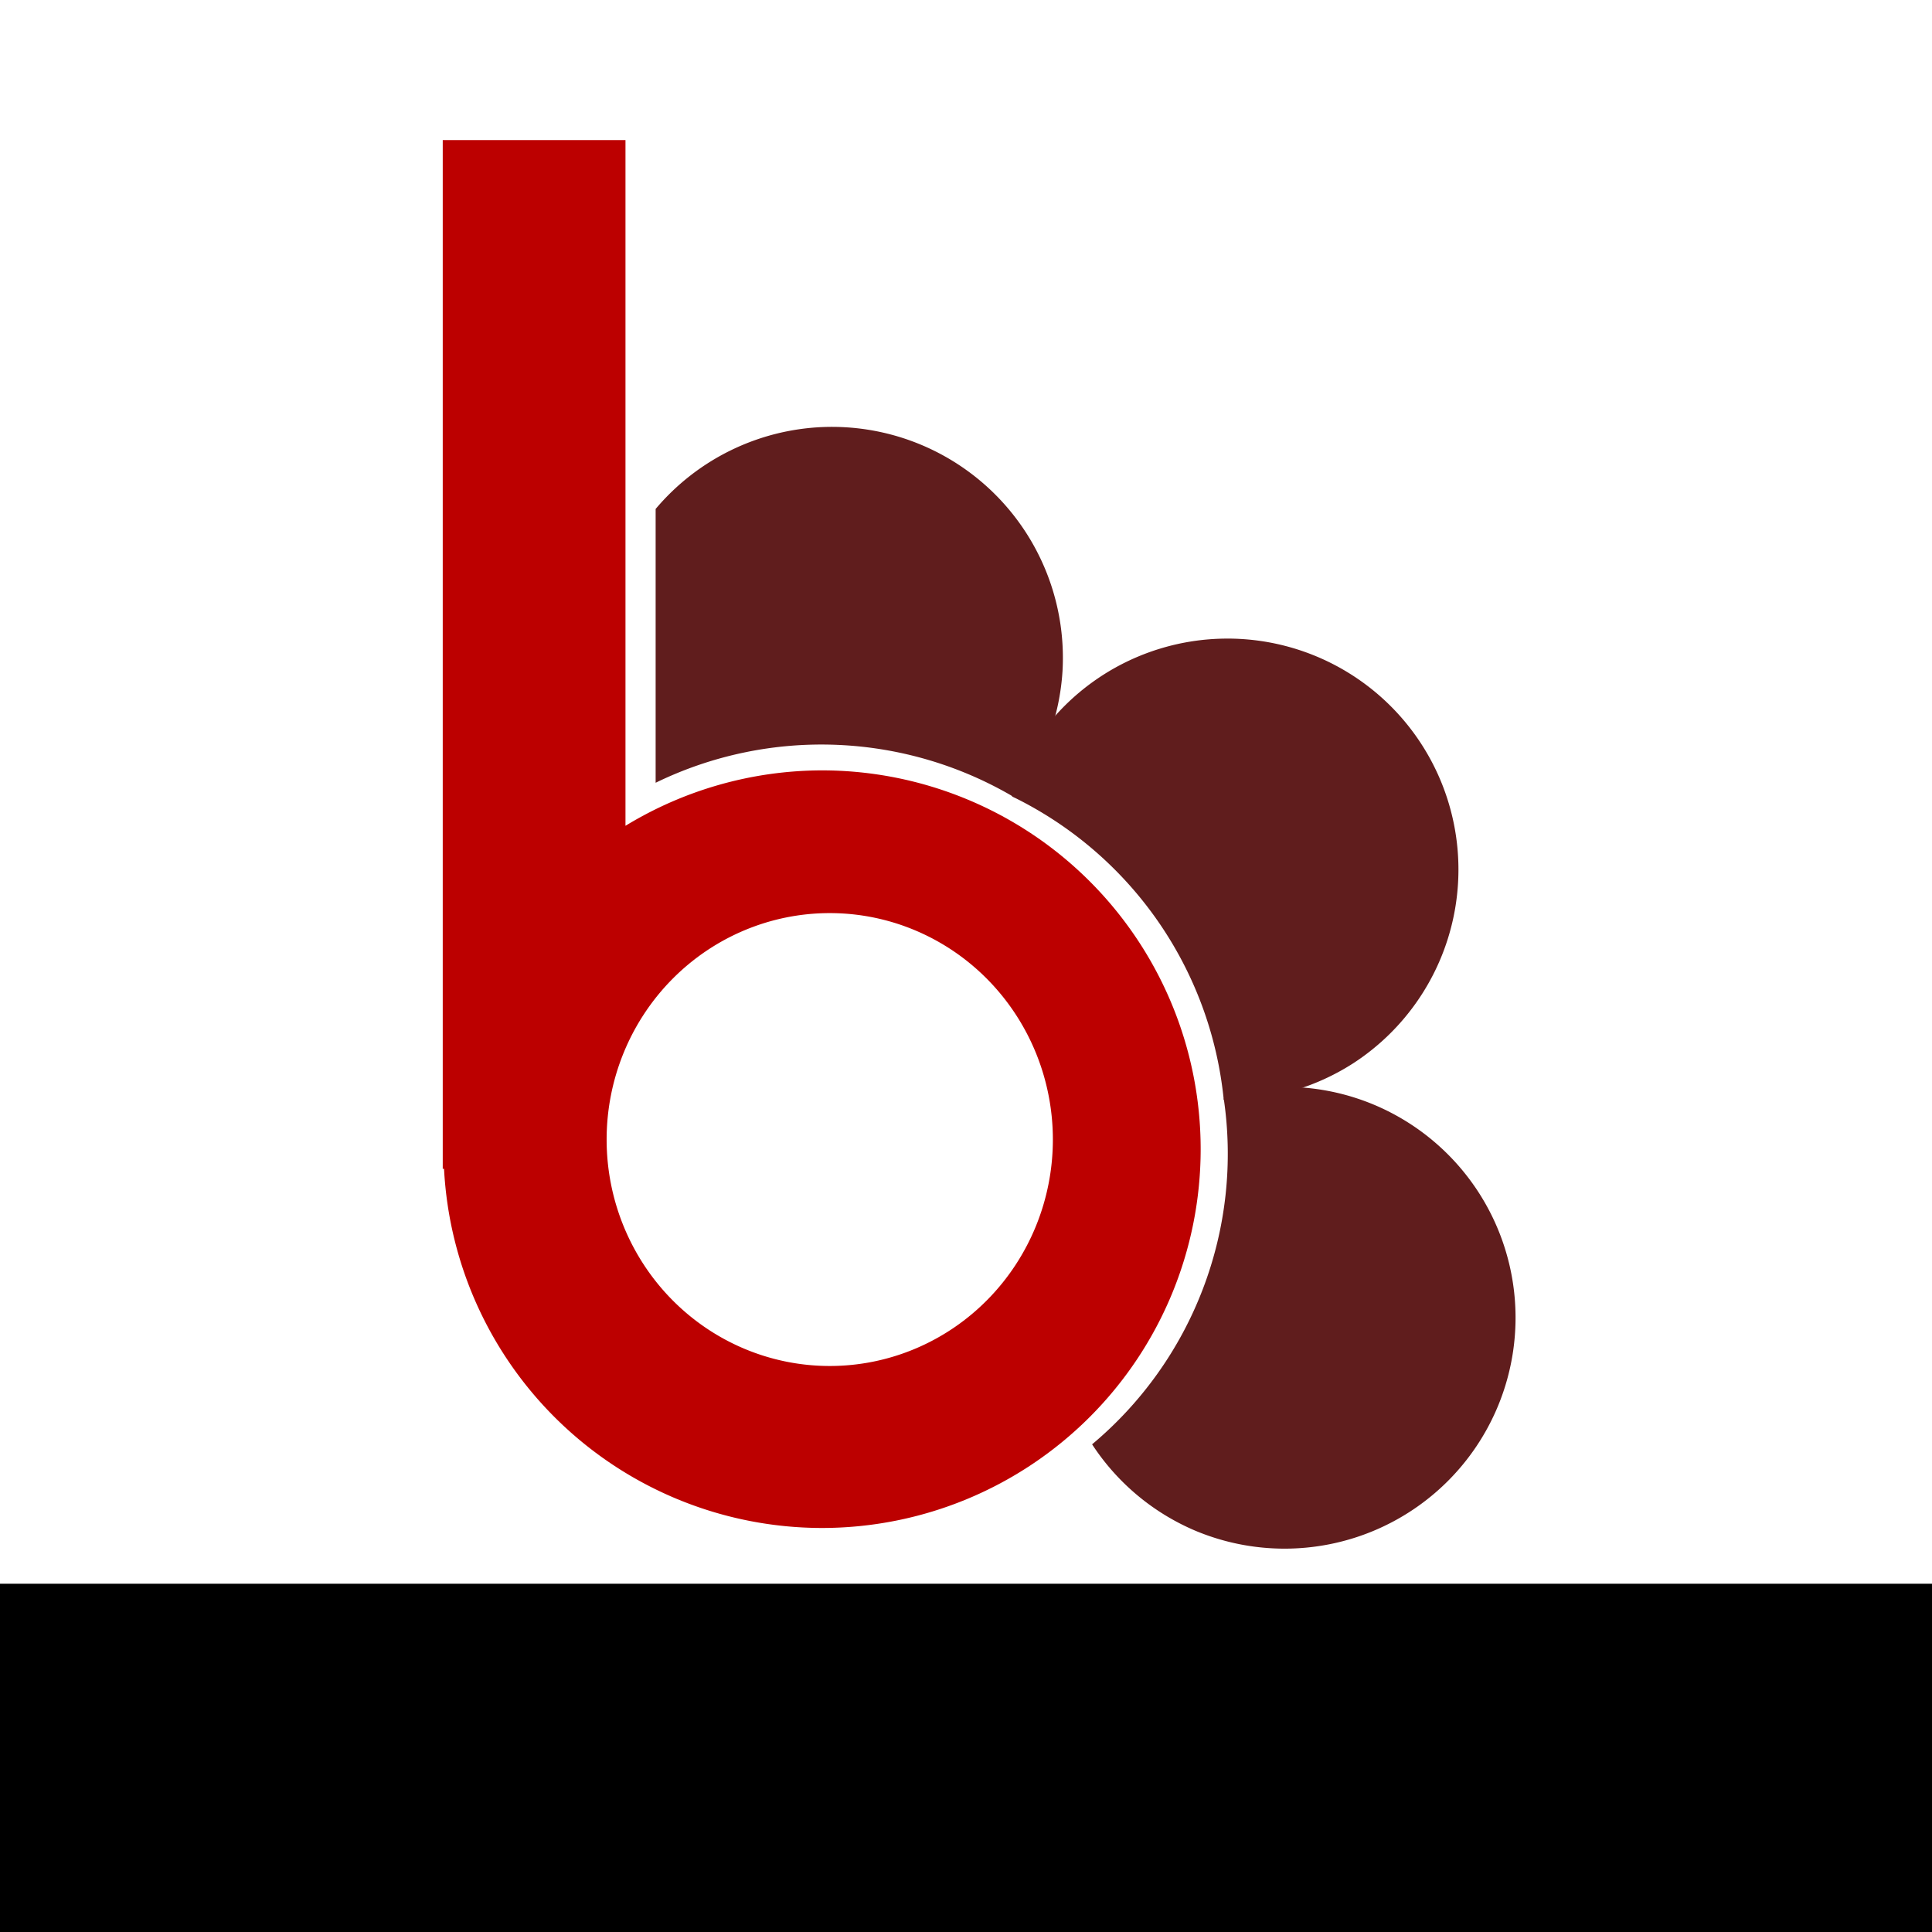 <?xml version="1.0" encoding="UTF-8" standalone="no"?>
<!-- Created with Inkscape (http://www.inkscape.org/) -->

<svg
   xmlns:dc="http://purl.org/dc/elements/1.1/"
   xmlns:cc="http://creativecommons.org/ns#"
   xmlns:rdf="http://www.w3.org/1999/02/22-rdf-syntax-ns#"
   xmlns:svg="http://www.w3.org/2000/svg"
   xmlns="http://www.w3.org/2000/svg"
   xmlns:sodipodi="http://sodipodi.sourceforge.net/DTD/sodipodi-0.dtd"
   xmlns:inkscape="http://www.inkscape.org/namespaces/inkscape"
   width="500"
   height="500"
   viewBox="0 0 500 500"
   id="svg2"
   version="1.1"
   inkscape:version="0.91 r13725"
   sodipodi:docname="drawing.svg"
   inkscape:export-filename="/Users/rahulrvp/Misc/logo_with_text_v2.png"
   inkscape:export-xdpi="90"
   inkscape:export-ydpi="90">
  <defs
     id="defs4" />
  <sodipodi:namedview
     id="base"
     pagecolor="#ffffff"
     bordercolor="#666666"
     borderopacity="1.0"
     inkscape:pageopacity="0.0"
     inkscape:pageshadow="2"
     inkscape:zoom="0.49497475"
     inkscape:cx="263.44416"
     inkscape:cy="141.93902"
     inkscape:document-units="px"
     inkscape:current-layer="layer1"
     showgrid="false"
     inkscape:window-width="1280"
     inkscape:window-height="711"
     inkscape:window-x="0"
     inkscape:window-y="1"
     inkscape:window-maximized="1"
     units="px" />
  <g
     inkscape:label="Layer 1"
     inkscape:groupmode="layer"
     id="layer1"
     transform="translate(0,-552.362)">
    <g
       id="g4390"
       transform="matrix(1.259,0,0,1.259,92.62,571.537)">
      <path
         style="fill:#bc0000;fill-opacity:1"
         d="m 123.518,34.006 0,249.063 0.314,0 a 91.715,91.715 0 0 0 91.479,86.967 91.715,91.715 0 0 0 91.715,-91.715 91.715,91.715 0 0 0 -91.715,-91.715 91.715,91.715 0 0 0 -47.547,13.42 l 0,-166.02 -44.246,0 z M 217.221,221.164 a 54.021,54.827 0 0 1 54.021,54.826 54.021,54.827 0 0 1 -54.021,54.826 54.021,54.827 0 0 1 -54.021,-54.826 54.021,54.827 0 0 1 54.021,-54.826 z"
         transform="matrix(0.849,0,0,0.849,-87.424,-15.302)"
         id="rect4136"
         inkscape:connector-curvature="0" />
      <g
         transform="translate(-27.274,6.061)"
         style="fill:#601d1d;fill-opacity:1"
         id="g4335">
        <path
           style="fill:#601d1d;fill-opacity:1"
           d="m 205.609,109.979 a 47.477,47.477 0 0 0 -25.584,7.75 47.477,47.477 0 0 0 -18.736,23.939 l 0.514,0.783 a 77.857,77.857 0 0 1 43.459,62.359 47.477,47.477 0 0 0 26.766,-7.633 47.477,47.477 0 0 0 13.723,-65.725 47.477,47.477 0 0 0 -40.141,-21.475 z"
           id="path4242"
           inkscape:connector-curvature="0" />
        <path
           style="fill:#601d1d;fill-opacity:1"
           d="M 122.666,66.5 A 47.477,47.477 0 0 0 88.48,83.33 l 0,56.283 A 77.857,77.857 0 0 1 162.354,142.688 47.477,47.477 0 0 0 172.119,116.625 47.477,47.477 0 0 0 127.412,66.533 47.477,47.477 0 0 0 122.666,66.5 Z"
           id="path4242-5"
           inkscape:connector-curvature="0" />
        <path
           style="fill:#601d1d;fill-opacity:1"
           d="m 256.766,222.498 a 47.477,47.477 0 0 0 -20.809,-16.78 47.477,47.477 0 0 0 -30.334,-2.006 l -0.358,0.865 a 77.857,77.857 0 0 1 -27.067,71.026 47.477,47.477 0 0 0 21.378,17.823 47.477,47.477 0 0 0 62.044,-25.664 47.477,47.477 0 0 0 -4.853,-45.265 z"
           id="path4242-0"
           inkscape:connector-curvature="0" />
      </g>
    </g>
    <flowRoot
       xml:space="preserve"
       id="flowRoot3400"
       style="font-style:normal;font-weight:normal;font-size:40px;line-height:125%;font-family:sans-serif;text-align:center;letter-spacing:0px;word-spacing:0px;text-anchor:middle;fill:#000000;fill-opacity:1;stroke:none;stroke-width:1px;stroke-linecap:butt;stroke-linejoin:miter;stroke-opacity:1"
       transform="matrix(2.016,0,0,2.016,-271.002,161.591)"><flowRegion
         id="flowRegion3402"><rect
           id="rect3404"
           width="308.571"
           height="62.857"
           x="105.714"
           y="397.143"
           style="text-align:center;text-anchor:middle" /></flowRegion><flowPara
         id="flowPara3406"
         style="font-style:normal;font-variant:normal;font-weight:normal;font-stretch:normal;font-size:34.728px;font-family:Courier;-inkscape-font-specification:Courier;fill:#502d16">B R A C T</flowPara></flowRoot>  </g>
</svg>
